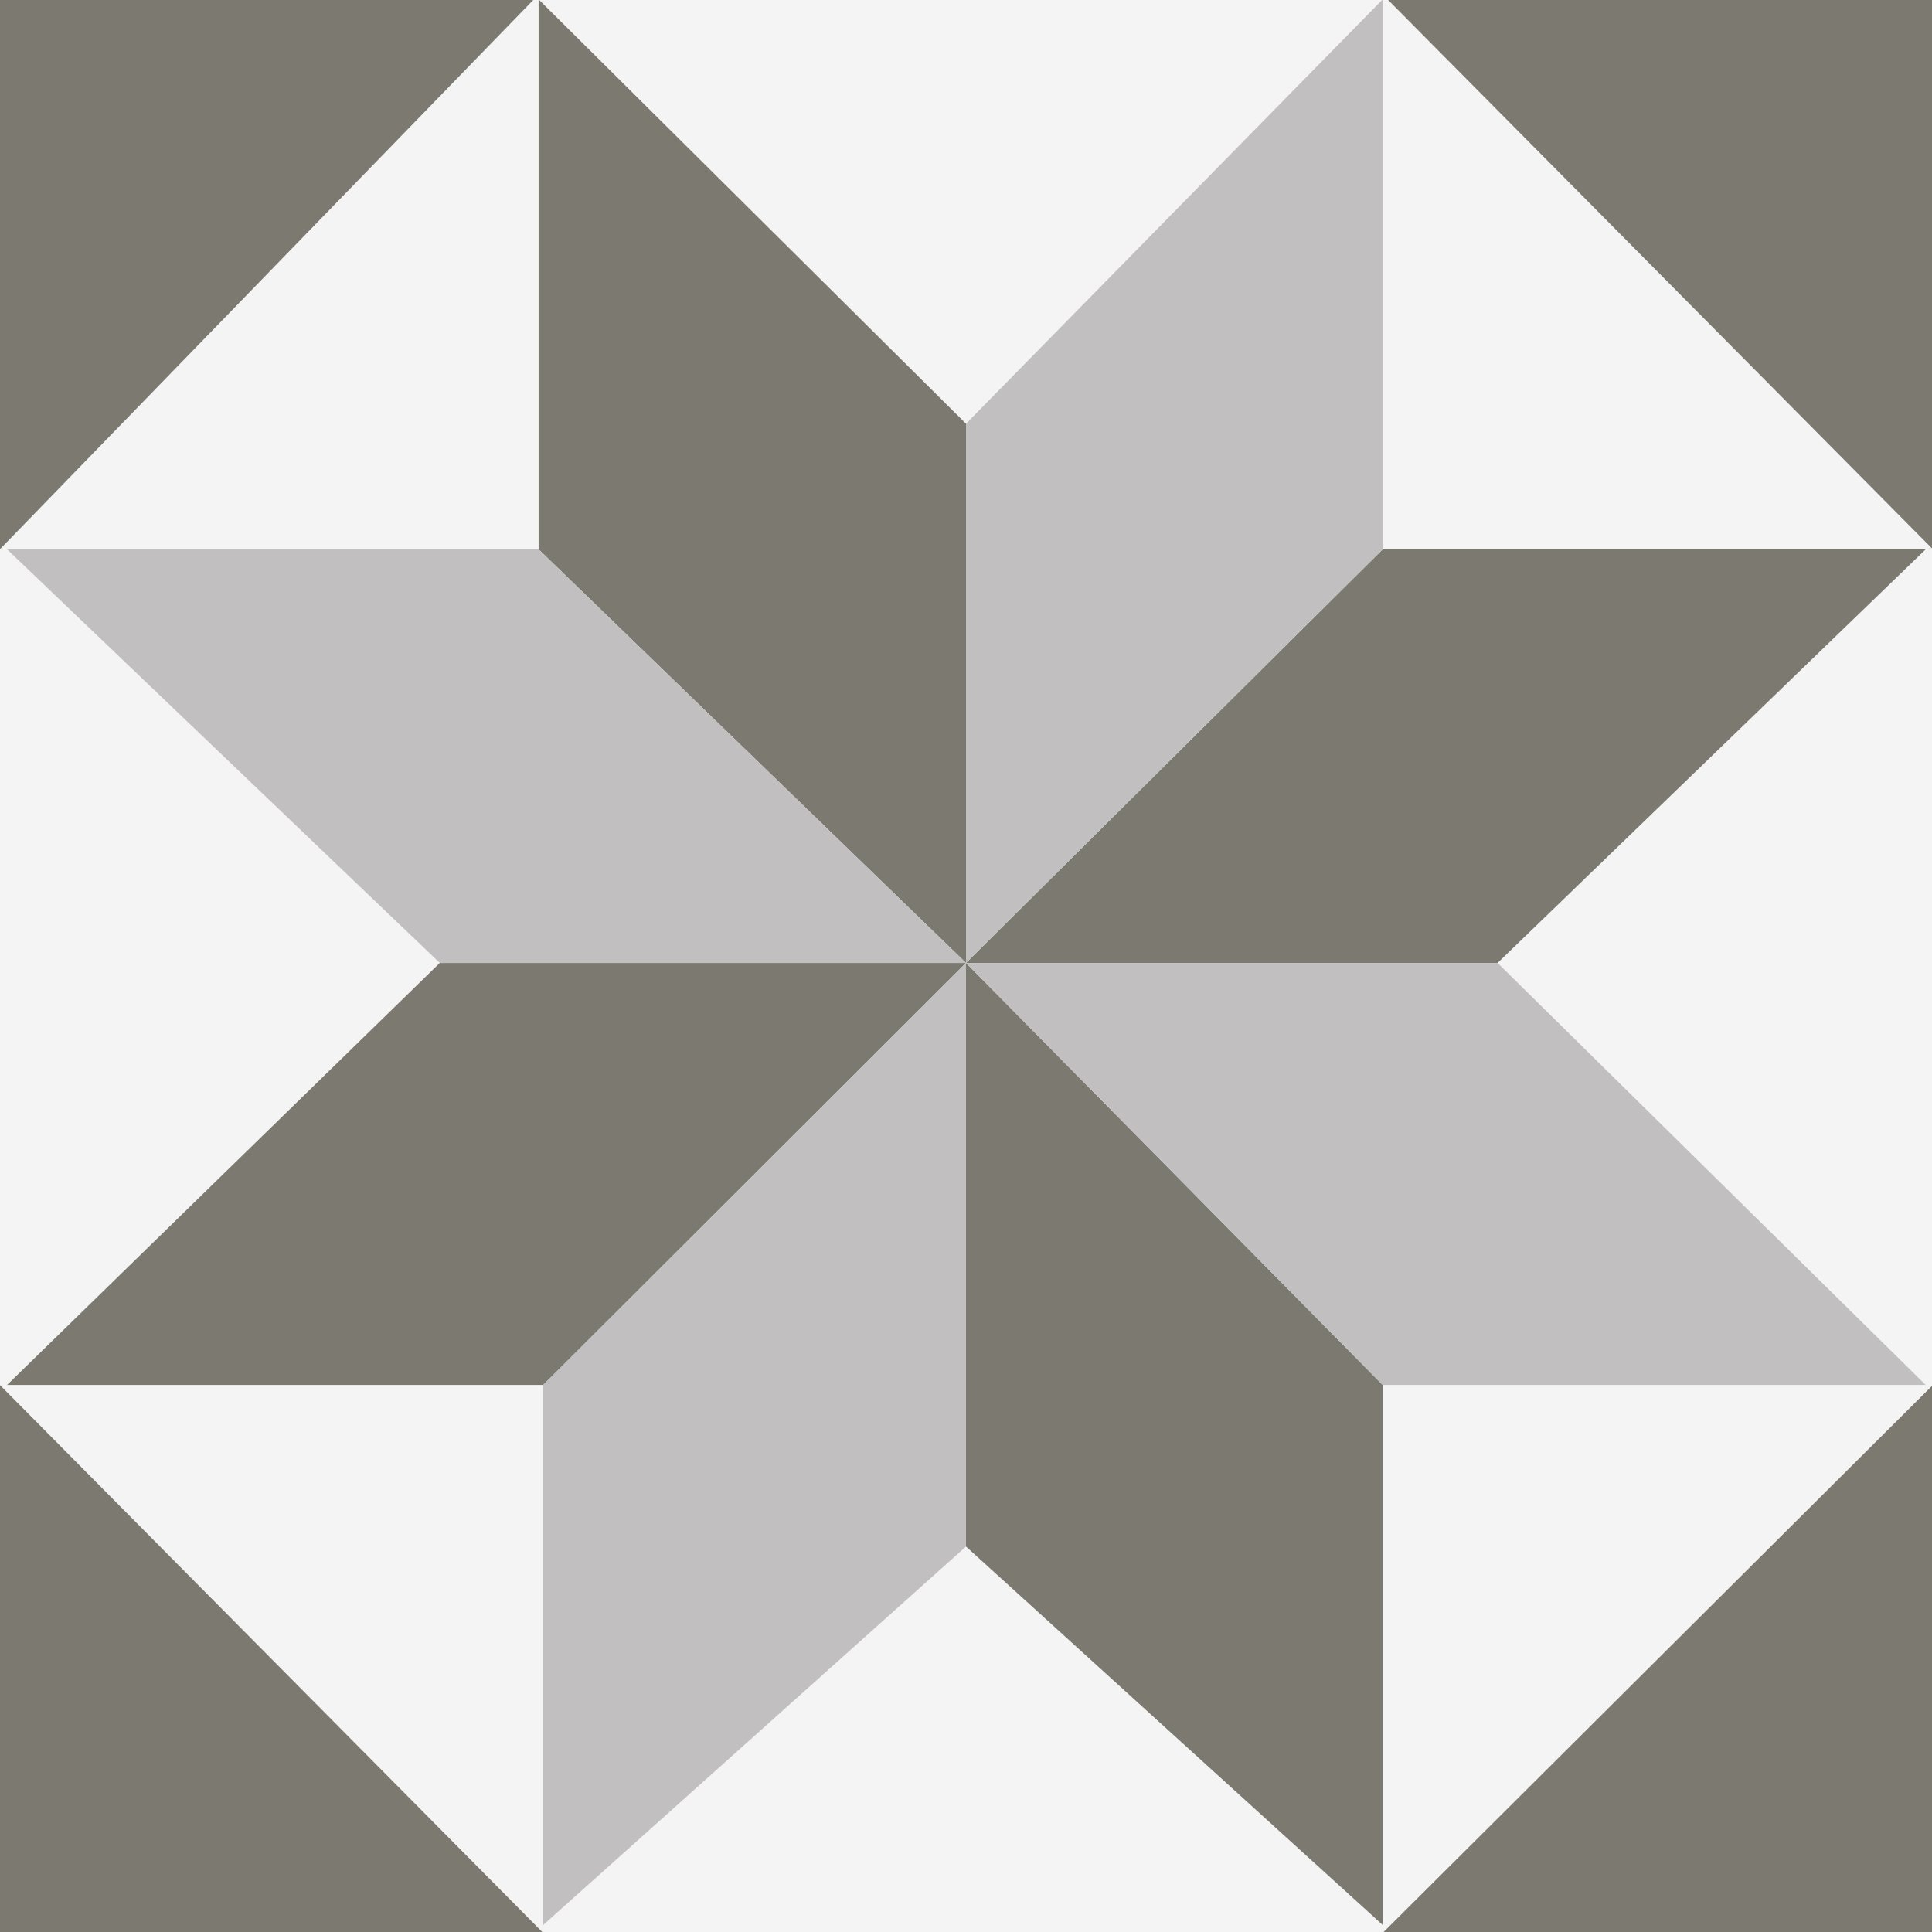 <svg version="1.1" id="Camada_1" xmlns:x="&amp;ns_extend;" xmlns:i="&amp;ns_ai;" xmlns:graph="&amp;ns_graphs;" xmlns="http://www.w3.org/2000/svg" xmlns:xlink="http://www.w3.org/1999/xlink" x="0px" y="0px" viewBox="-1291 1292.1 252.6 252.6" style="enable-background:new -1291 1292.1 252.6 252.6;" xml:space="preserve">
<style type="text/css">
	.ladsvg-9977-st0{fill:#F5F4F4;}
	.ladsvg-9977-st1{fill:none;}
	.ladsvg-9977-st2{fill:#7B7970;}
	.ladsvg-9977-st3{fill:#C2BFC1;}
</style>
<switch>
	
	<g i:extraneous="self">
		<rect x="-1291" y="1291.4" class="ladsvg-9977-st0" width="252.6" height="253.4"></rect>
		<rect x="-1291" y="1291.4" class="ladsvg-9977-st1" width="252.6" height="253.4"></rect>
		<polygon class="ladsvg-9977-st2" points="-1291,1363.9 -1220.6,1291.4 -1291,1291.4 		"></polygon>
		<polygon class="ladsvg-9977-st1" points="-1291,1363.9 -1220.6,1291.4 -1291,1291.4 		"></polygon>
		<polygon class="ladsvg-9977-st2" points="-1038.3,1473.2 -1110.2,1544.8 -1038.3,1544.8 		"></polygon>
		<polygon class="ladsvg-9977-st1" points="-1038.3,1473.2 -1110.2,1544.8 -1038.3,1544.8 		"></polygon>
		<polygon class="ladsvg-9977-st2" points="-1220,1544.8 -1291,1473.2 -1291,1544.8 		"></polygon>
		<polygon class="ladsvg-9977-st1" points="-1220,1544.8 -1291,1473.2 -1291,1544.8 		"></polygon>
		<polygon class="ladsvg-9977-st2" points="-1110.2,1291.4 -1038.3,1363.9 -1038.3,1291.4 		"></polygon>
		<polygon class="ladsvg-9977-st1" points="-1110.2,1291.4 -1038.3,1363.9 -1038.3,1291.4 		"></polygon>
		<polygon class="ladsvg-9977-st1" points="-1164.7,1418 -1164.7,1347.5 -1220.6,1292 -1220.6,1363.9 		"></polygon>
		<polygon class="ladsvg-9977-st1" points="-1110.2,1292 -1110.2,1363.9 -1164.7,1418 -1164.7,1347.5 		"></polygon>
		<polygon class="ladsvg-9977-st1" points="-1164.7,1418 -1164.7,1494.3 -1110.2,1543.8 -1110.2,1473.2 		"></polygon>
		<polygon class="ladsvg-9977-st1" points="-1220,1543.8 -1220,1473.2 -1164.7,1418 -1164.7,1494.3 		"></polygon>
		<polygon class="ladsvg-9977-st1" points="-1164.7,1418 -1095.2,1418 -1039.2,1363.9 -1110.2,1363.9 		"></polygon>
		<polygon class="ladsvg-9977-st1" points="-1039.2,1473.2 -1110.2,1473.2 -1164.7,1418 -1095.2,1418 		"></polygon>
		<polygon class="ladsvg-9977-st2" points="-1164.7,1418 -1164.7,1347.5 -1220.6,1292 -1220.6,1363.9 		"></polygon>
		<polygon class="ladsvg-9977-st2" points="-1164.7,1418 -1164.7,1494.3 -1110.2,1543.8 -1110.2,1473.2 		"></polygon>
		<polygon class="ladsvg-9977-st2" points="-1164.7,1418 -1095.2,1418 -1039.2,1363.9 -1110.2,1363.9 		"></polygon>
		<polygon class="ladsvg-9977-st2" points="-1164.7,1418 -1233.5,1418 -1290.1,1473.2 -1220,1473.2 		"></polygon>
		<polygon class="ladsvg-9977-st1" points="-1164.7,1418 -1233.5,1418 -1290.1,1473.2 -1220,1473.2 		"></polygon>
		<polygon class="ladsvg-9977-st3" points="-1110.2,1292 -1110.2,1363.9 -1164.7,1418 -1164.7,1347.5 		"></polygon>
		<polygon class="ladsvg-9977-st3" points="-1220,1543.8 -1220,1473.2 -1164.7,1418 -1164.7,1494.3 		"></polygon>
		<polygon class="ladsvg-9977-st3" points="-1039.2,1473.2 -1110.2,1473.2 -1164.7,1418 -1095.2,1418 		"></polygon>
		<polygon class="ladsvg-9977-st3" points="-1290.1,1363.9 -1220.6,1363.9 -1164.7,1418 -1233.5,1418 		"></polygon>
		<polygon class="ladsvg-9977-st1" points="-1290.1,1363.9 -1220.6,1363.9 -1164.7,1418 -1233.5,1418 		"></polygon>
		<polygon class="ladsvg-9977-st1" points="-1220.6,1292 -1290.1,1363.9 -1220.6,1363.9 		"></polygon>
		<polygon class="ladsvg-9977-st1" points="-1110.2,1292 -1039.2,1363.9 -1110.2,1363.9 		"></polygon>
		<polygon class="ladsvg-9977-st1" points="-1039.2,1473.2 -1110.2,1473.2 -1110.2,1543.8 		"></polygon>
		<polygon class="ladsvg-9977-st0" points="-1220.6,1292 -1290.1,1363.9 -1220.6,1363.9 		"></polygon>
		<polygon class="ladsvg-9977-st0" points="-1110.2,1292 -1039.2,1363.9 -1110.2,1363.9 		"></polygon>
		<polygon class="ladsvg-9977-st0" points="-1039.2,1473.2 -1110.2,1473.2 -1110.2,1543.8 		"></polygon>
		<polygon class="ladsvg-9977-st0" points="-1290.1,1473.2 -1220,1473.2 -1220,1543.8 		"></polygon>
		<polygon class="ladsvg-9977-st1" points="-1290.1,1473.2 -1220,1473.2 -1220,1543.8 		"></polygon>
	</g>
</switch>

</svg>